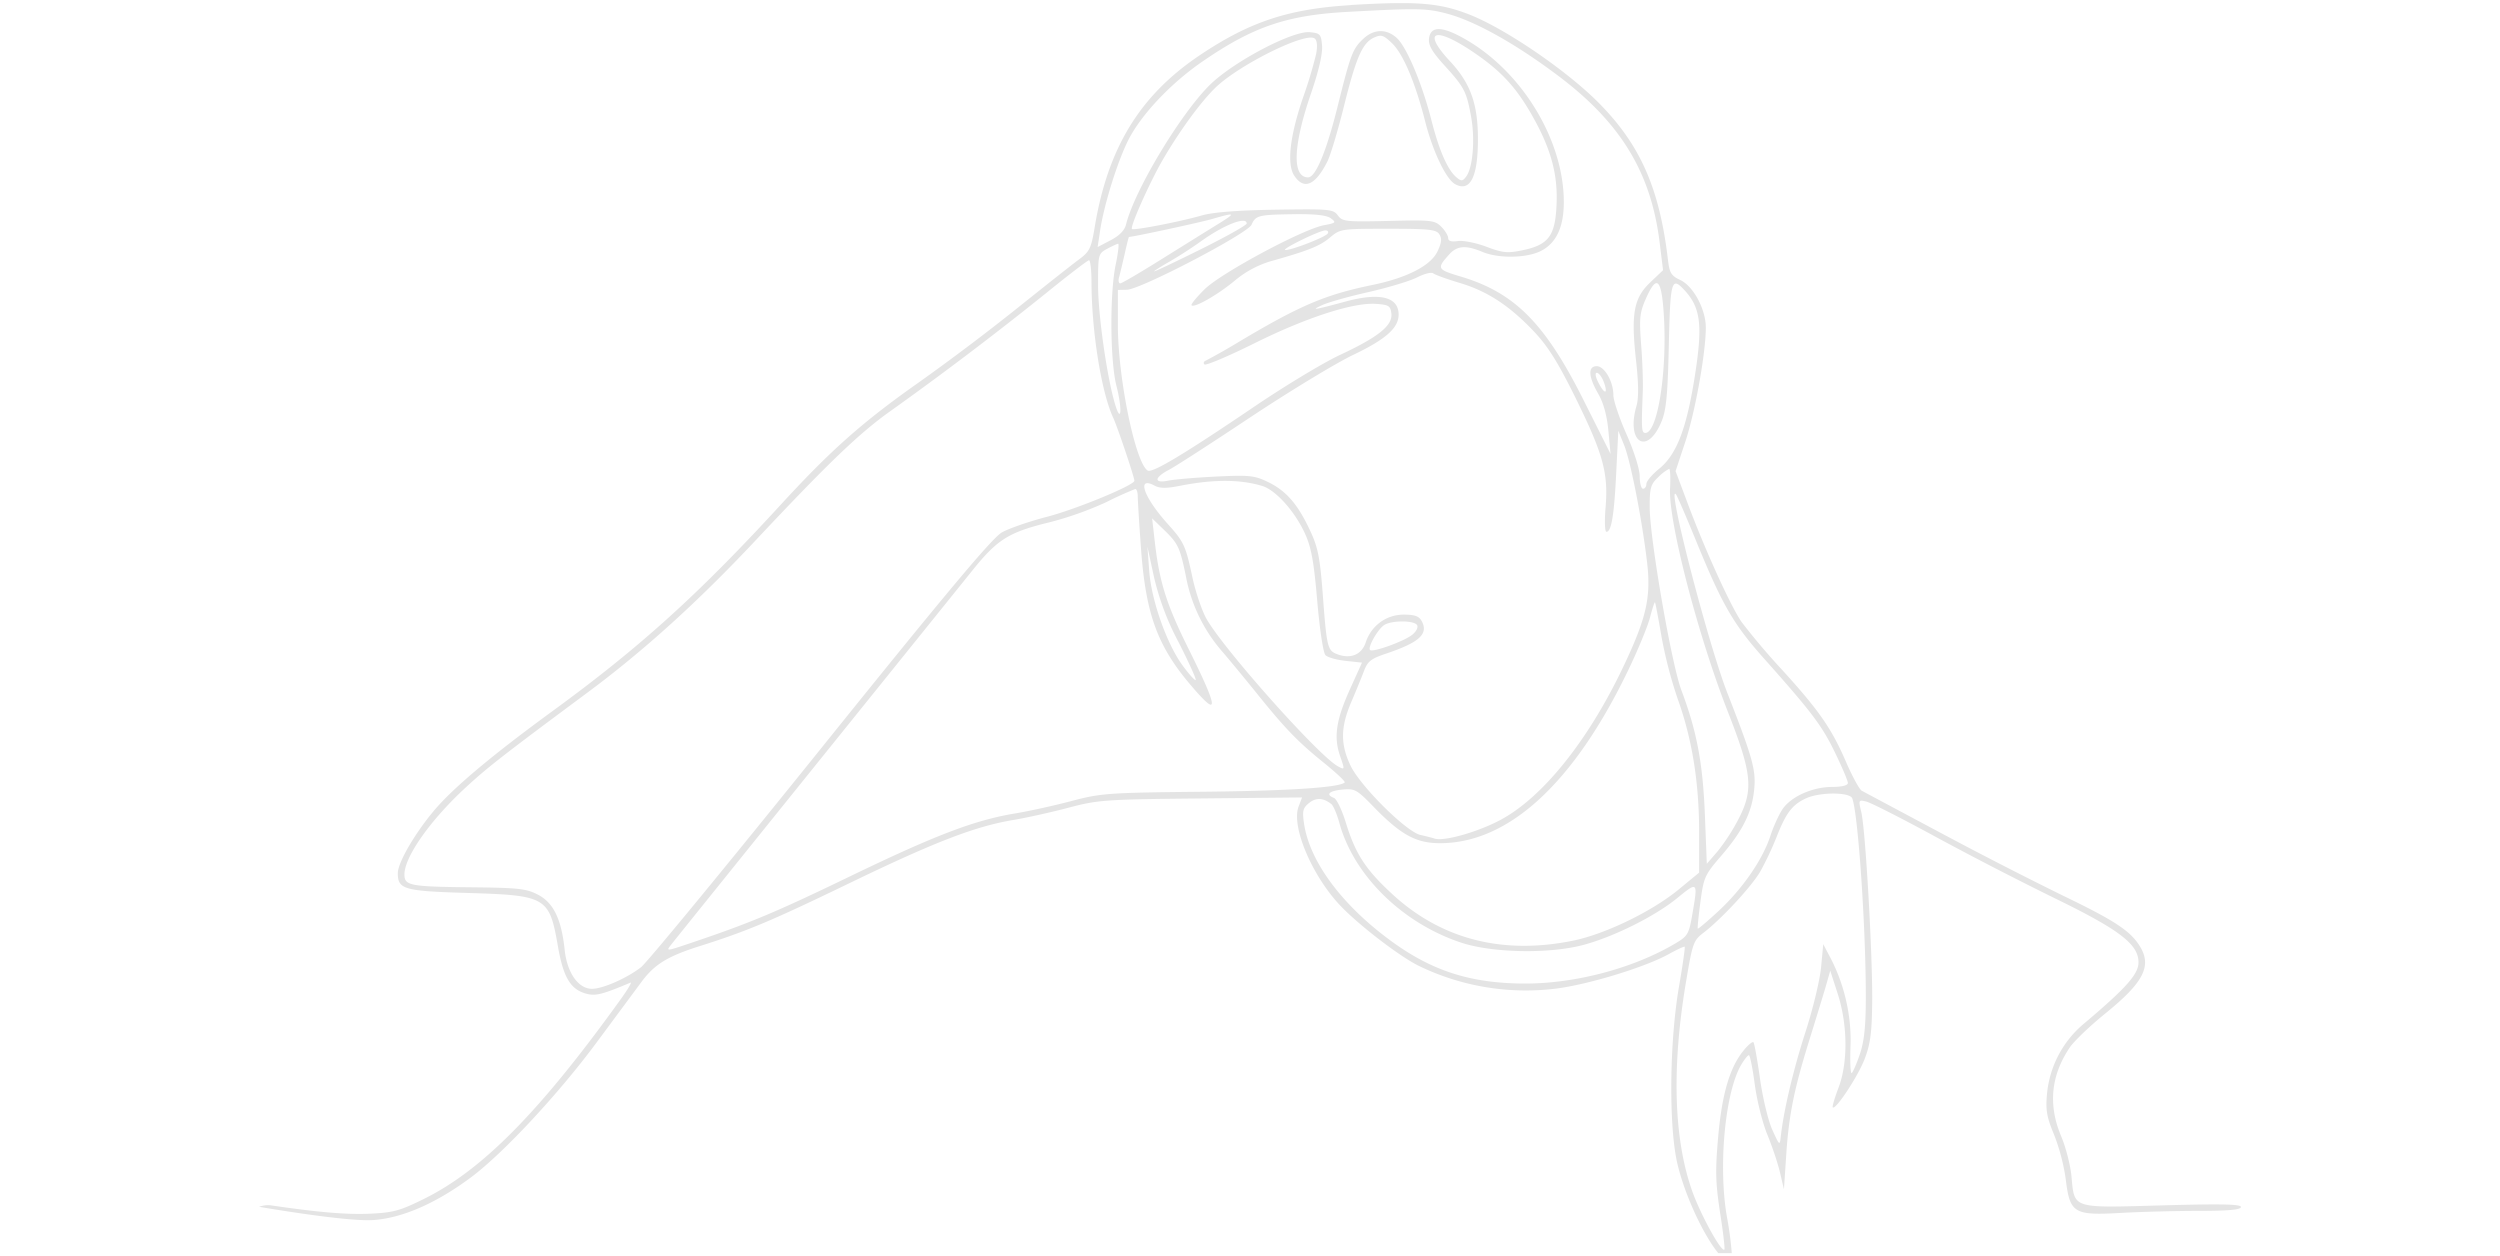 <svg xmlns="http://www.w3.org/2000/svg" width="400" height="201" fill="none"><g clip-path="url(#a)"><path fill="#E4E4E4" fill-rule="evenodd" d="M216.12.82c-10.06.61-16.28 2.7-24.31 8.12-9.46 6.4-14.54 14.73-16.64 27.3-.58 3.52-.82 4-2.57 5.3-1.06.78-5.5 4.29-9.88 7.8a367.13 367.13 0 0 1-15.59 11.76c-9.1 6.4-14.14 10.85-22.3 19.75-13.1 14.27-22.44 22.72-36.42 32.92-9.7 7.08-15.9 12.28-18.97 15.93-3.1 3.69-5.79 8.34-5.79 10.01 0 2.58.97 2.86 11.05 3.16 12.75.38 13.19.63 14.57 8.55.85 4.9 1.99 6.84 4.42 7.54 1.56.45 2.58.2 7.19-1.74.28-.12-.43 1.08-1.56 2.65-12.9 17.95-22.09 27.28-31.4 31.91-3.9 1.94-4.99 2.24-8.7 2.41-3.68.17-8.25-.21-15.78-1.32-1.1-.16-1.98.22-1.98.22s13.85 2.4 18.21 2.12c4.65-.3 10.07-2.66 15.67-6.82 5.17-3.85 13.97-13.3 20.13-21.61l7.17-9.68c2.1-2.83 4.18-4.1 9.37-5.74 7.63-2.42 11.43-4.02 24.06-10.13 13.6-6.57 20-9.03 26.15-10.05 2.03-.34 5.95-1.21 8.71-1.94 4.76-1.26 5.88-1.34 21.2-1.49l16.2-.16-.56 1.48c-1.19 3.15 2.13 11.02 6.67 15.82 2.89 3.05 9.33 8.02 12.47 9.6a39.22 39.22 0 0 0 21.94 3.7c5.16-.62 14.44-3.45 18.22-5.57 1.28-.71 2.4-1.23 2.48-1.14.09.09-.33 3.01-.93 6.5-1.5 8.72-1.63 22.1-.27 28.07 1.17 5.13 4.34 11.95 6.9 14.84l1.87 2.12.02-1.72a54.9 54.9 0 0 0-.84-6.63c-1.4-8.1-.29-19.91 2.3-24.31.5-.84 1.04-1.52 1.22-1.52.18 0 .6 2.1.94 4.66.34 2.57 1.25 6.21 2.03 8.09.77 1.87 1.68 4.6 2.02 6.06l.62 2.65.36-5.4c.43-6.62 1.26-10.68 3.94-19.24 1.13-3.65 2.3-7.46 2.58-8.48l.53-1.86 1.2 3.71c1.6 4.98 1.65 11.07.1 15.07-.6 1.59-1.01 2.98-.9 3.09.46.46 4.05-4.98 5.1-7.74.92-2.39 1.16-4.24 1.21-9.1.08-7.4-1.07-27.57-1.74-30.38-.47-1.98-.45-2.03.82-1.7.71.17 5.75 2.73 11.18 5.69a576.72 576.72 0 0 0 18.99 9.79c10.32 5.02 13.36 7.35 13.36 10.24 0 1.87-1.94 4.06-8.58 9.68a16.64 16.64 0 0 0-6.06 11.39c-.24 2.58-.04 3.68 1.14 6.52a32.4 32.4 0 0 1 1.86 7.11c.66 5.43 1.28 5.81 8.74 5.39 3.2-.18 8.84-.33 12.55-.33 4.75 0 6.74-.19 6.74-.62 0-.46-3.2-.52-12.6-.26-14.58.41-14.02.6-14.52-4.69-.17-1.75-.9-4.61-1.64-6.36-2.12-5.01-1.65-9.75 1.39-14.24.68-1 3.2-3.41 5.62-5.37 6.3-5.1 7.6-7.73 5.45-11-1.54-2.35-4.07-3.99-12.18-7.9a678.98 678.98 0 0 1-19.56-10.04l-12.63-6.74c-.37-.2-1.5-2.27-2.51-4.6-2.33-5.39-4.33-8.26-10.32-14.84a108.85 108.85 0 0 1-6.39-7.55c-1.77-2.57-5.88-11.6-8.67-19.09l-1.9-5.06 1.6-4.82c1.56-4.76 3.24-14.14 3.24-18.15 0-2.92-1.99-6.62-4.07-7.6-1.46-.68-1.74-1.14-1.98-3.18-1.35-11.5-4.43-18.47-11.11-25.2-5.14-5.18-15-11.9-20.72-14.12C230.28.45 226.72.17 216.12.8Zm15.35 1.35c4.5 1.18 11.04 4.83 17.9 10 9.96 7.5 14.79 15.45 16.17 26.61l.55 4.45-2.08 1.98c-2.62 2.5-3.07 5.03-2.24 12.5.41 3.7.43 5.96.07 7.23-1.7 5.88 1.69 8.03 3.99 2.54.76-1.83 1-4.2 1.18-12.2.24-10.54.42-11.14 2.6-8.75 2.43 2.69 2.8 5.4 1.7 12.75-1.36 9.08-2.98 13.42-5.88 15.75-1.1.9-2.01 1.97-2.01 2.4 0 .42-.24.77-.53.77-.3 0-.53-.9-.54-1.99 0-1.15-.89-3.97-2.11-6.73-1.16-2.61-2.1-5.42-2.1-6.25 0-2.18-1.42-4.64-2.66-4.64-1.44 0-1.35 1.66.23 4.4.85 1.47 1.4 3.48 1.63 5.93l.35 3.71-4.33-8.63c-6.16-12.29-11.02-17.18-19.64-19.75-3.8-1.14-3.88-1.28-1.84-3.55 1.25-1.4 2.67-1.5 5.3-.4 2.56 1.08 7.04 1.01 9.33-.13 2.48-1.24 3.7-3.82 3.7-7.84 0-9.71-6.44-20.53-15.38-25.83-3.97-2.35-5.94-2.45-6.19-.32-.12 1.04.49 2.1 2.43 4.24 3.24 3.56 3.58 4.23 4.31 8.28.65 3.58.28 8.07-.77 9.52-.58.79-.8.81-1.56.17-1.41-1.17-2.77-4.26-4-9.07-1.48-5.84-3.93-11.69-5.52-13.2-1.65-1.54-3.68-1.52-5.38.07-1.72 1.6-2.04 2.44-4.12 10.8-1.8 7.24-3.53 11.39-4.73 11.39-2.6 0-2.42-5.05.45-13.4 1.25-3.64 1.88-6.36 1.78-7.65-.15-1.85-.3-2.02-1.96-2.18-2.76-.26-12.18 4.7-15.96 8.4-4.7 4.61-12.08 16.88-13.44 22.35-.23.95-1.06 1.8-2.45 2.53l-2.1 1.1L176 37c.6-4.1 2.76-11.08 4.53-14.59 2.02-4.01 6.73-9.02 11.75-12.49 8.14-5.62 13.55-7.49 23.32-8.02 11.18-.61 12.57-.59 15.88.27Zm-20.89 6.47a70.64 70.64 0 0 1-2.04 6.82c-2.15 6.22-2.68 10.78-1.47 12.63 1.55 2.36 3.37 1.59 5.31-2.25.49-.96 1.67-4.9 2.63-8.75 1.97-7.94 2.98-10.23 4.84-11.08 1.14-.52 1.5-.4 2.86.89 1.8 1.73 3.72 6.26 5.32 12.54 1.22 4.8 3.35 9.25 4.8 10.03 2.4 1.3 3.64-1.14 3.64-7.2 0-5.64-1.19-8.95-4.46-12.46-4.51-4.83-2.56-5.68 3.6-1.55 4.56 3.07 7.02 5.72 9.68 10.49 2.88 5.13 3.97 9.17 3.76 13.96-.21 5.03-1.27 6.46-5.44 7.33-2.41.5-3.15.43-5.79-.56-1.66-.63-3.72-1.04-4.57-.91-1.04.15-1.54 0-1.54-.48 0-.38-.5-1.2-1.1-1.81-1.05-1.04-1.58-1.1-8.45-.93-6.81.16-7.38.1-8.1-.88-.73-1-1.31-1.05-9.93-.92-6.15.1-10.04.4-11.87.93-3.4.98-10.88 2.43-11.15 2.16-.34-.34 2.86-7.51 4.92-11.05 2.73-4.7 6.14-9.35 8.5-11.62 3.84-3.67 14.48-8.93 15.83-7.8.38.3.46 1.21.22 2.47Zm-15.9 27.34c-1.58.97-5.6 3.48-8.94 5.56-3.34 2.09-6.26 3.8-6.5 3.8-.25 0-.34-.42-.2-.93.14-.5.54-2.18.89-3.7.34-1.54.66-2.8.7-2.8.65 0 11.34-2.3 13.3-2.87 3.85-1.11 3.93-1.02.75.94Zm18.25-1.05c.9.66.82.75-1.08 1.1-3.39.63-16.38 7.6-19.08 10.22-1.31 1.29-2.27 2.46-2.12 2.6.45.46 4.22-1.7 6.99-4.01a16.13 16.13 0 0 1 5.53-3c6.15-1.73 8.02-2.47 9.63-3.84 1.64-1.38 1.8-1.4 9.3-1.4 6.6 0 7.72.12 8.2.9.43.66.35 1.36-.3 2.72-1.08 2.28-4.86 4.23-10.44 5.38-7.51 1.55-11.49 3.24-21.08 8.94a102.53 102.53 0 0 1-5.55 3.16c-.33.12-.43.4-.22.61.2.22 3.77-1.29 7.93-3.35 8.3-4.14 15.9-6.6 19.52-6.34 2.04.14 2.32.32 2.46 1.55.22 1.9-2.08 3.75-8.16 6.59-2.66 1.23-8.84 4.96-13.74 8.28-11.23 7.61-16.37 10.7-17.09 10.25-1.97-1.22-4.76-14.78-4.77-23.2v-5.7l1.45-.03c2.23-.07 19.32-9 19.94-10.41.66-1.5 1.1-1.6 6.92-1.68 3.28-.04 5.1.17 5.77.66Zm-13.46.83c0 .27-3.33 2.13-7.4 4.15-4.07 2.02-7.4 3.6-7.4 3.5 0-.08 1.13-.8 2.52-1.59a69.1 69.1 0 0 0 4.95-3.2c3.68-2.65 7.33-4.07 7.33-2.86Zm12.97 1.6c-.35.57-5.82 2.7-6.78 2.64-.81-.05 5.47-3.14 6.4-3.14.38 0 .55.22.38.5Zm-33.92 4.93c-.98 4.67-.91 15.44.11 19.45.96 3.74.77 6.24-.22 2.94-1.3-4.35-2.72-14.31-2.72-19.11 0-4.87.03-4.98 1.45-5.76.8-.43 1.6-.8 1.76-.81.17-.01 0 1.47-.38 3.3Zm-3.88 2.92c.02 7.8 1.58 17.54 3.46 21.6.71 1.53 3.4 9.53 3.4 10.11 0 .71-9.27 4.54-13.95 5.76-2.86.74-6.13 1.87-7.26 2.51-1.53.87-9.1 9.9-29.07 34.74-14.85 18.46-27.75 34.14-28.67 34.84-2.27 1.75-6.1 3.43-7.8 3.44-2.2.02-4-2.53-4.4-6.2-.51-4.91-1.78-7.55-4.24-8.84-1.86-.98-3.11-1.12-10.48-1.2-10.08-.1-10.92-.26-10.92-2.06 0-2.83 4.19-8.76 9.9-14 3.45-3.18 5.88-5.07 19.35-15.07 9.03-6.7 17.7-14.55 26.9-24.34 11.72-12.49 16.63-17.19 21.6-20.72a542.7 542.7 0 0 0 24.78-18.77c3.63-2.95 6.78-5.36 7-5.37.22 0 .4 1.6.4 3.57Zm58.92.06c4.45 1.33 7.98 3.65 11.92 7.82 2.23 2.37 3.84 4.95 6.72 10.8 4.32 8.79 5.15 11.85 4.69 17.34-.18 2.12-.12 3.86.14 3.86.8 0 1.24-2.69 1.57-9.54l.33-6.63.91 2.25c1.03 2.5 2.86 11.8 3.68 18.7.68 5.68-.08 9.02-3.85 16.93-5.64 11.84-12.98 20.94-19.77 24.48-3.64 1.9-8.87 3.36-10.34 2.9-.42-.14-1.45-.4-2.3-.59-2.25-.5-9.67-7.87-11.2-11.14-1.6-3.4-1.57-6.1.12-10.07.75-1.75 1.67-4 2.05-5 .57-1.55 1.12-1.99 3.51-2.79 5.35-1.8 6.84-3.14 5.74-5.2-.43-.8-1.1-1.05-2.88-1.05-2.8 0-5.2 1.76-6.09 4.46-.64 1.95-2.43 2.69-4.56 1.87-1.55-.58-1.68-1.13-2.3-9.48-.46-6.04-.77-7.6-2.05-10.33-1.97-4.21-3.8-6.32-6.72-7.74-2.16-1.04-2.96-1.13-8.31-.87-3.26.16-6.7.46-7.65.65-1.1.23-1.72.15-1.72-.22 0-.32.78-.97 1.72-1.45.95-.47 6.83-4.27 13.08-8.43 6.25-4.15 13.66-8.65 16.47-10 5.25-2.5 7.31-4.33 7.31-6.46 0-2.84-3-3.58-8.47-2.1-5.09 1.38-5.7 1.47-3.77.58.97-.45 4.33-1.4 7.47-2.1 3.14-.72 6.63-1.77 7.75-2.35 1.13-.58 2.28-.86 2.57-.63.3.24 2.2.92 4.23 1.53Zm32.66 5.24c.55 9.2-1.07 19.11-3.07 18.75-.5-.09-.54-.9-.3-6.7.05-1.45-.06-4.8-.27-7.44-.32-4.2-.22-5.1.74-7.29 1.77-4.02 2.53-3.31 2.9 2.68Zm-9.64 10.54c.76 2 .2 2.17-.8.24-.5-.96-.62-1.64-.29-1.64.3 0 .8.63 1.09 1.4Zm10.63 17.07c-.3 5.2 4.42 23.44 9.28 35.85 3.8 9.7 4.07 12.3 1.8 16.83a32 32 0 0 1-3.43 5.36l-1.77 2.05-.31-7.88c-.33-8.28-1.3-13.35-3.75-19.87-1.6-4.22-5.08-24.37-5.08-29.34 0-3.1.16-3.65 1.4-4.8a6.65 6.65 0 0 1 1.71-1.3c.18 0 .24 1.4.15 3.1Zm-65.26-.37c2.16.65 5.22 4.06 6.85 7.63 1.01 2.22 1.42 4.46 1.96 10.81.4 4.6.96 8.28 1.32 8.64.35.35 1.8.76 3.24.91l2.6.28-1.9 4.2c-2.25 4.97-2.66 7.71-1.6 10.76.76 2.21.76 2.23-.35 1.63-3-1.6-18.01-18.42-20.98-23.5-.75-1.29-1.78-4.31-2.3-6.72-1.09-5.1-1.35-5.67-3.96-8.57-3.87-4.3-5.03-7.7-2.1-6.12.86.46 1.9.46 4.11.02 5.26-1.04 9.61-1.04 13.1.03Zm-19.91 1.64c0 .66.23 4.42.52 8.36.75 10.4 2.59 15.52 7.83 21.72 4.73 5.59 4.68 4.22-.18-5.57-3.58-7.2-4.68-10.68-5.43-17.1l-.44-3.86 1.8 1.74c2.35 2.27 2.62 2.81 3.58 7.39a25.33 25.33 0 0 0 6 12.36 401.1 401.1 0 0 1 5.68 6.9c4.28 5.3 6.32 7.41 10.4 10.7 1.98 1.6 3.49 3.02 3.35 3.16-.81.82-8.96 1.35-22.83 1.49-14.96.15-16.15.23-20.87 1.48-2.75.73-6.8 1.62-8.97 1.98-6.5 1.07-12.76 3.45-26.42 10.05-12.09 5.84-16.05 7.5-25.74 10.76-3.76 1.27-3.8 1.27-2.9.15.48-.62 10.76-13.38 22.82-28.36l25.37-31.5c3.99-4.97 5.82-6.1 12.42-7.7a54.44 54.44 0 0 0 8.98-3.2 56.13 56.13 0 0 1 4.63-2.1c.21-.02.4.5.4 1.15Zm89.28 7.02c4.2 10.29 5.97 13.37 10.74 18.75 7.87 8.84 9.42 10.89 11.52 15.21 1.14 2.35 2.08 4.56 2.08 4.9 0 .4-.95.63-2.52.64-3.13.01-6.5 1.51-7.9 3.5-.58.84-1.47 2.78-1.97 4.31-1.25 3.82-4.45 8.47-8.3 12.04-1.77 1.64-3.27 2.91-3.33 2.82-.07-.09.13-2.02.43-4.3.52-3.92.7-4.31 3.34-7.37 3.44-3.99 4.9-6.94 5.26-10.6.3-3.1-.21-4.97-4.3-15.45-3.1-7.95-9.73-33.6-8.22-31.77.2.24 1.62 3.53 3.17 7.32ZM188.6 102.8c1.61 3.18 2.84 5.88 2.71 6-.12.13-1.07-.92-2.1-2.33-2.56-3.51-5-10.45-5.34-15.18l-.28-3.82 1.03 4.77a42.36 42.36 0 0 0 3.98 10.56Zm77.23-1a71.1 71.1 0 0 0 2.61 10.05c2.3 6.38 3.42 13.39 3.42 21.27v6.5l-3.3 2.72c-4.31 3.53-11.74 7.12-16.89 8.17-11.33 2.3-21.15-.25-29-7.54-4.24-3.93-5.81-6.38-7.36-11.42-.61-1.97-1.45-3.72-1.87-3.88-1.4-.54-.8-1.13 1.35-1.34 1.97-.18 2.3 0 4.89 2.66 4.42 4.57 6.87 5.92 10.72 5.92 10.97 0 21.41-9.6 30.1-27.65 1.58-3.28 3.16-7.1 3.51-8.5.36-1.39.71-2.46.79-2.39.07.08.53 2.52 1.03 5.42Zm-39.1-1.79c.22.35-.12 1.03-.77 1.55-1.28 1.04-6.33 2.87-6.75 2.44-.43-.42 1.3-3.44 2.32-4.03 1.26-.74 4.74-.71 5.2.04Zm69.63 27.73c.95 2.49 2.2 21 2.17 32.08-.01 4.43-.27 6.85-.96 8.87-.52 1.52-1.1 2.87-1.3 3-.2.12-.28-1.8-.19-4.28.19-4.81-.97-9.9-3.24-14.21l-1.12-2.13-.35 3.73c-.2 2.06-1.32 6.7-2.5 10.34-1.94 6.01-3.49 12.55-3.94 16.67-.17 1.55-.2 1.52-1.36-1.04-.66-1.44-1.54-5.13-1.97-8.18-.43-3.06-.9-5.68-1.05-5.83-.15-.15-.86.43-1.56 1.3-2.22 2.7-3.47 6.94-4.08 13.82-.48 5.41-.43 7.34.3 12.14.5 3.14.8 5.8.69 5.91-.48.48-3.84-5.64-5.17-9.42-2.93-8.3-3.27-19.71-.98-33.34 1.05-6.27 1.2-6.7 2.8-7.92 2.87-2.2 7.7-7.4 9.1-9.82a48.96 48.96 0 0 0 2.64-5.61c1.5-3.81 2.52-5.13 4.75-6.12 2.24-.99 6.94-.97 7.32.04Zm-83.36.9c.33.25.9 1.59 1.28 2.96 2.28 8.45 10.1 16.13 19.56 19.24 4.99 1.64 14.1 1.8 19.53.34 4.89-1.32 11.4-4.57 14.94-7.45 3.37-2.75 3.38-2.74 2.45 2.64-.55 3.14-.72 3.41-2.82 4.65-6.71 3.94-15.96 6.38-24.08 6.35-8.68-.04-14.92-2.07-21.62-7.06-7.68-5.7-12.7-12.54-13.59-18.5-.3-2.06-.2-2.52.8-3.33 1.11-.9 2.25-.85 3.55.16Z" clip-rule="evenodd"/></g><defs><clipPath id="a"><path fill="#fff" d="M0 .5h400v200H0z"/></clipPath></defs></svg>
